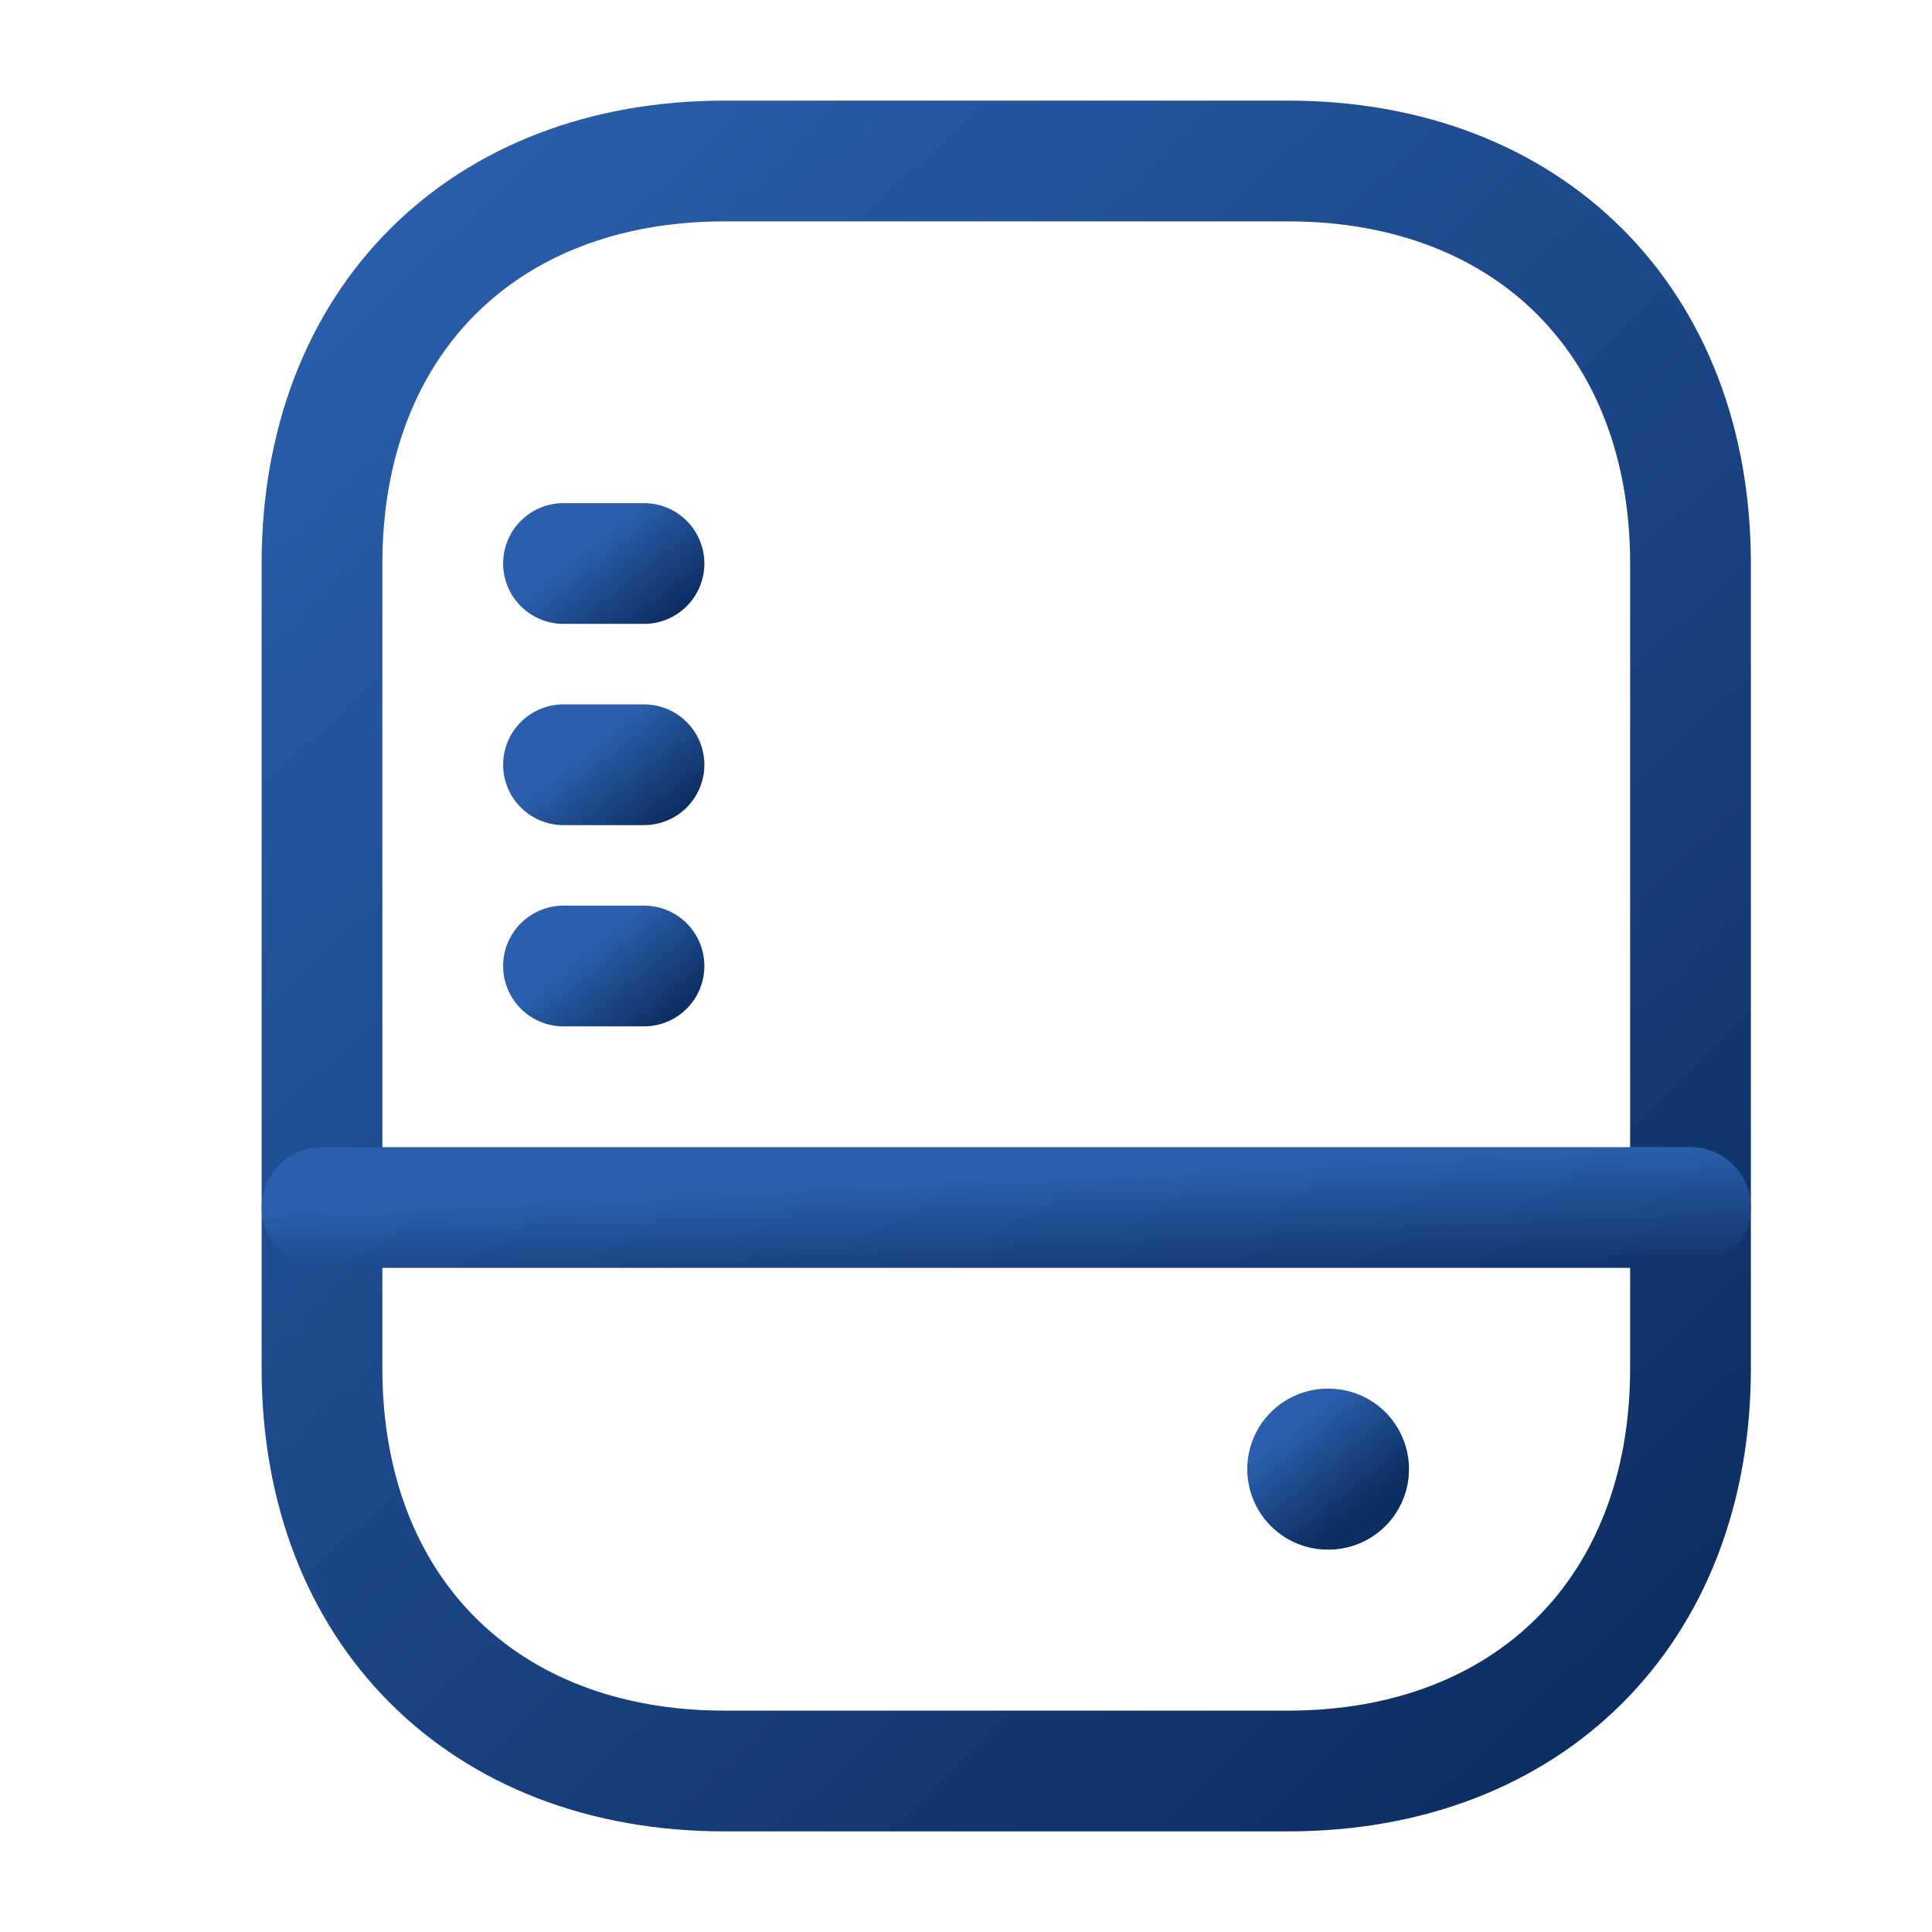 <svg width="24" height="24" viewBox="0 0 24 24" fill="none" xmlns="http://www.w3.org/2000/svg">
<path d="M16 22H9C6 22 4 20 4 17V7C4 4 6 2 9 2H16C19 2 21 4 21 7V17C21 20 19 22 16 22Z" stroke="url(#paint0_linear_2413_19617)" stroke-width="1.5" stroke-linecap="round" stroke-linejoin="round"/>
<path d="M4 15H21" stroke="url(#paint1_linear_2413_19617)" stroke-width="1.5" stroke-linecap="round" stroke-linejoin="round"/>
<path d="M7 12H8" stroke="url(#paint2_linear_2413_19617)" stroke-width="1.5" stroke-linecap="round" stroke-linejoin="round"/>
<path d="M7 9.5H8" stroke="url(#paint3_linear_2413_19617)" stroke-width="1.5" stroke-linecap="round" stroke-linejoin="round"/>
<path d="M7 7H8" stroke="url(#paint4_linear_2413_19617)" stroke-width="1.5" stroke-linecap="round" stroke-linejoin="round"/>
<path d="M16.494 18.25H16.503" stroke="url(#paint5_linear_2413_19617)" stroke-width="2" stroke-linecap="round" stroke-linejoin="round"/>
<defs>
<linearGradient id="paint0_linear_2413_19617" x1="4.869" y1="1.508" x2="22.397" y2="19.972" gradientUnits="userSpaceOnUse">
<stop stop-color="#2B5FAD"/>
<stop offset="1" stop-color="#0B2D60"/>
</linearGradient>
<linearGradient id="paint1_linear_2413_19617" x1="4.869" y1="14.975" x2="4.952" y2="16.727" gradientUnits="userSpaceOnUse">
<stop stop-color="#2B5FAD"/>
<stop offset="1" stop-color="#0B2D60"/>
</linearGradient>
<linearGradient id="paint2_linear_2413_19617" x1="7.051" y1="11.975" x2="7.909" y2="13.038" gradientUnits="userSpaceOnUse">
<stop stop-color="#2B5FAD"/>
<stop offset="1" stop-color="#0B2D60"/>
</linearGradient>
<linearGradient id="paint3_linear_2413_19617" x1="7.051" y1="9.475" x2="7.909" y2="10.538" gradientUnits="userSpaceOnUse">
<stop stop-color="#2B5FAD"/>
<stop offset="1" stop-color="#0B2D60"/>
</linearGradient>
<linearGradient id="paint4_linear_2413_19617" x1="7.051" y1="6.975" x2="7.909" y2="8.038" gradientUnits="userSpaceOnUse">
<stop stop-color="#2B5FAD"/>
<stop offset="1" stop-color="#0B2D60"/>
</linearGradient>
<linearGradient id="paint5_linear_2413_19617" x1="16.051" y1="17.725" x2="16.909" y2="18.787" gradientUnits="userSpaceOnUse">
<stop stop-color="#2B5FAD"/>
<stop offset="1" stop-color="#0B2D60"/>
</linearGradient>
</defs>
</svg>
